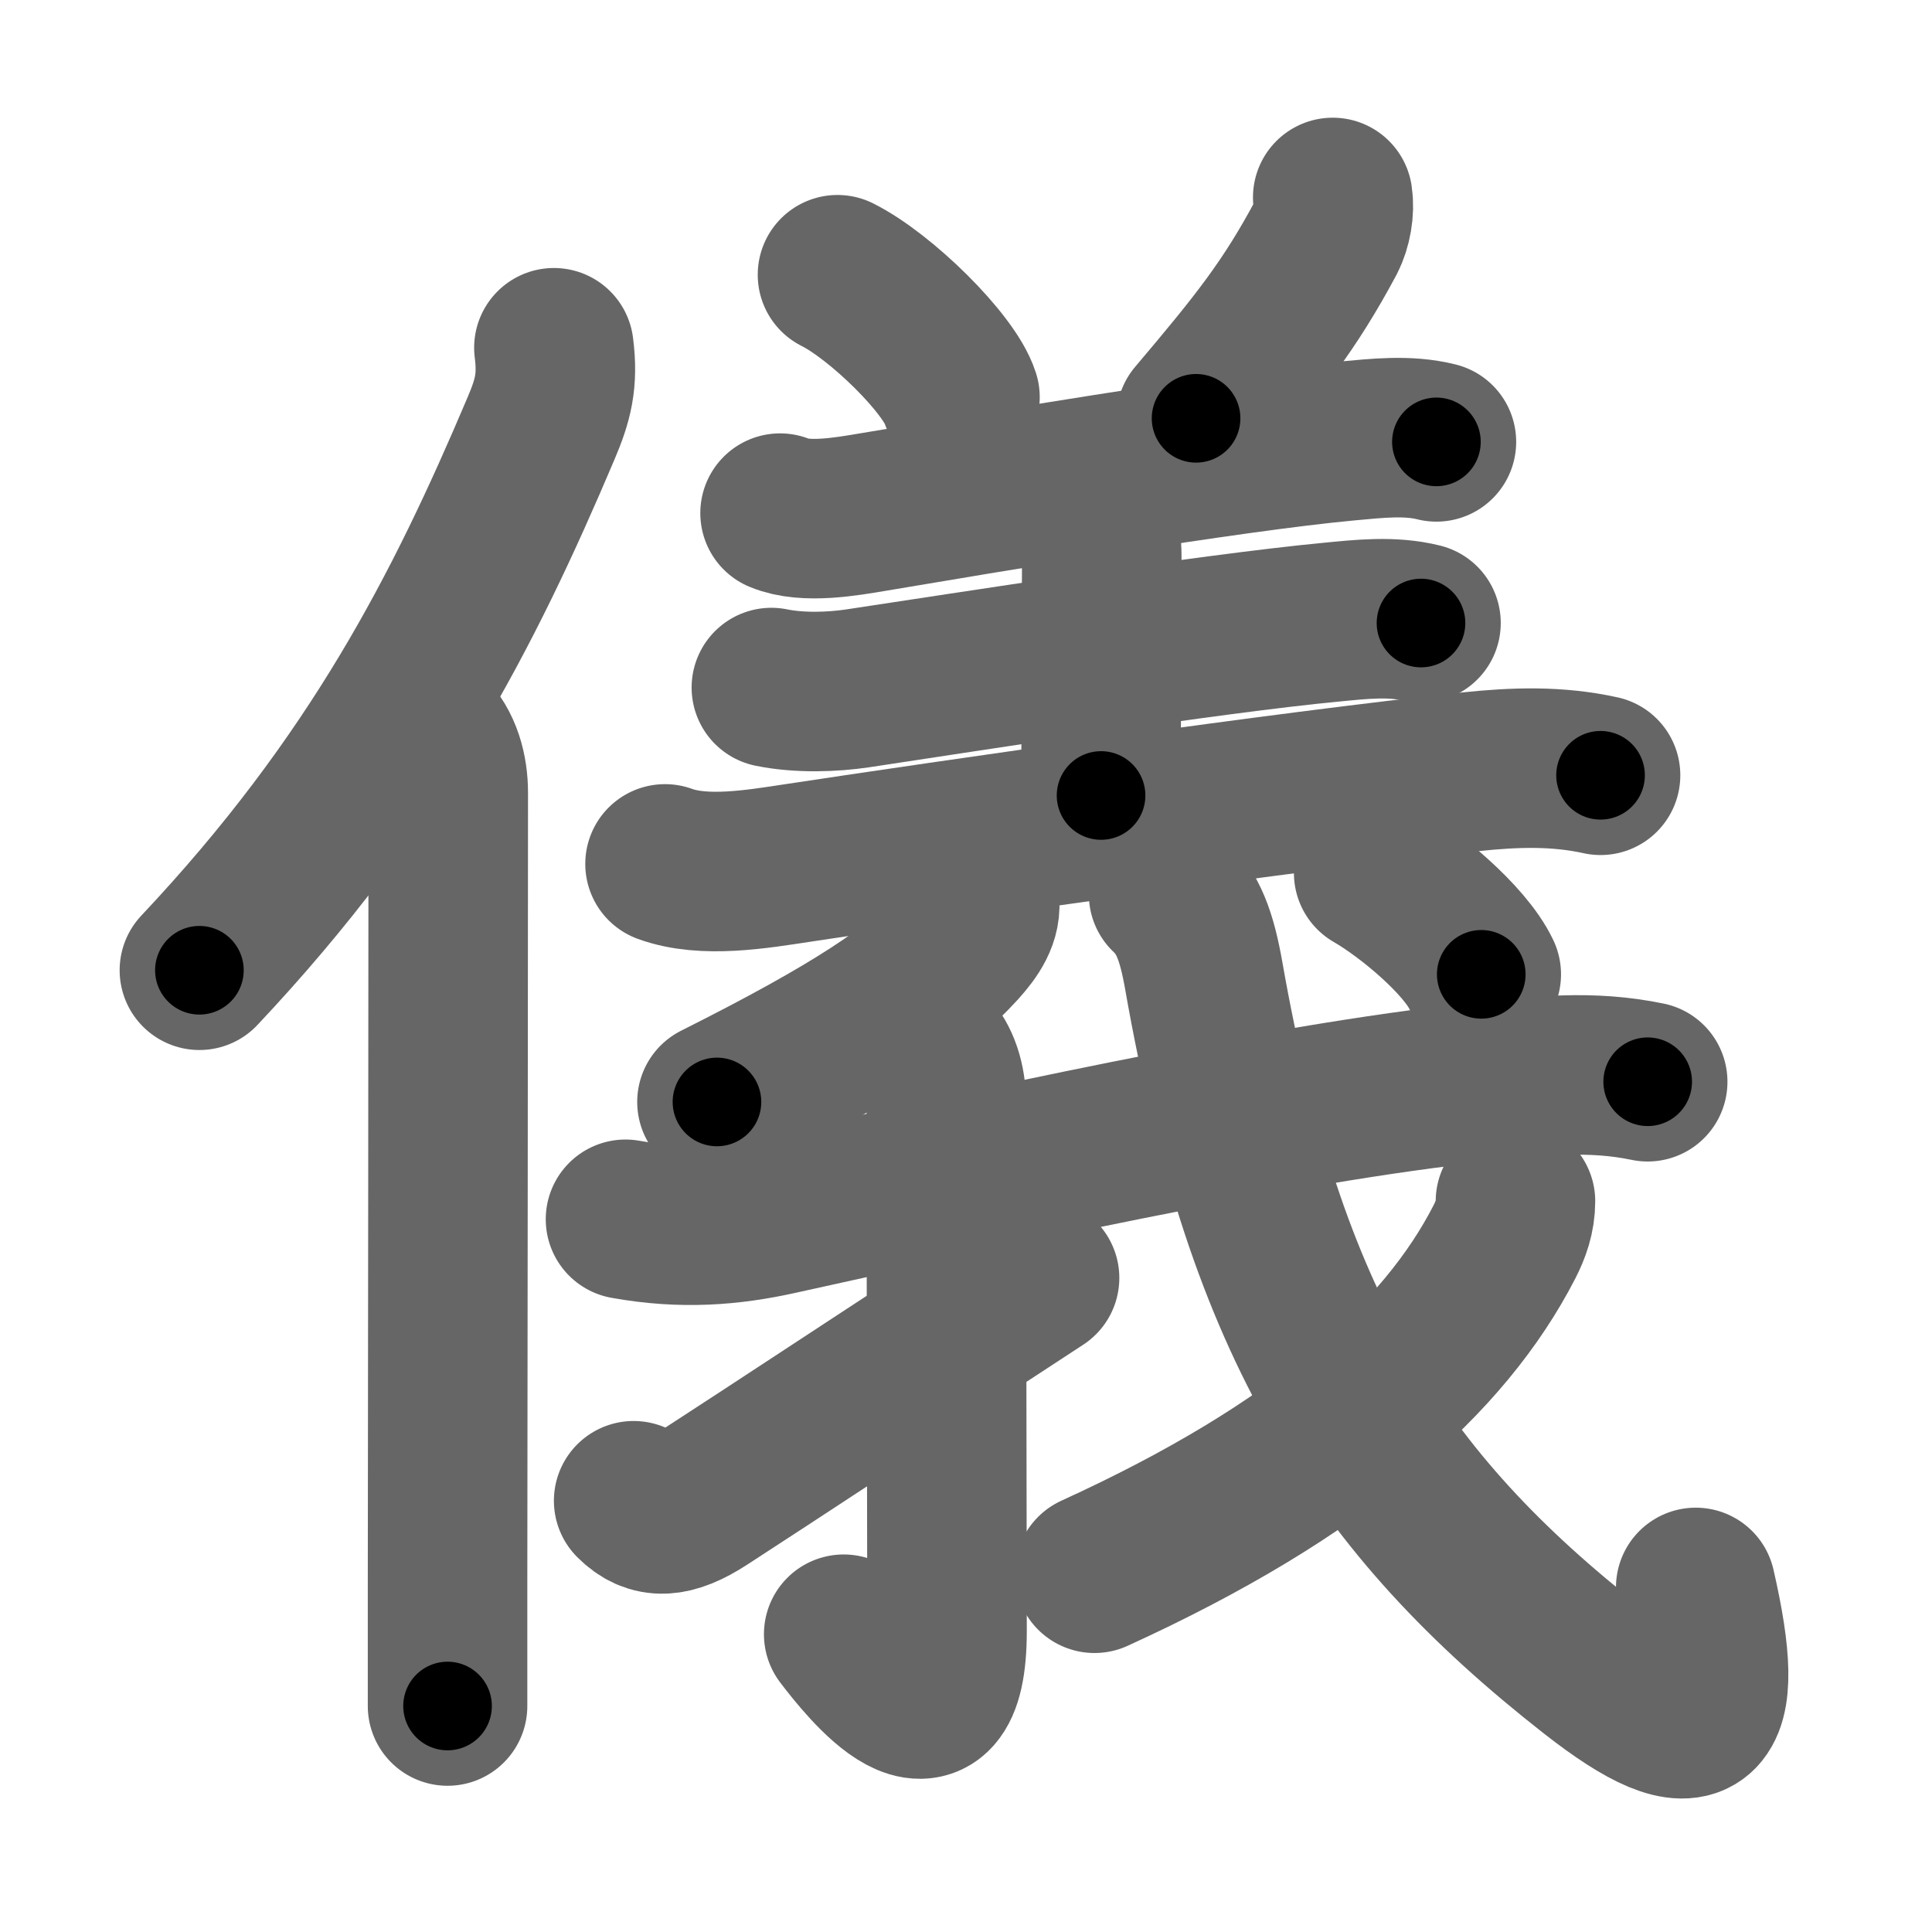<svg xmlns="http://www.w3.org/2000/svg" width="109" height="109" viewBox="0 0 109 109" id="5100"><g fill="none" stroke="#666" stroke-width="9" stroke-linecap="round" stroke-linejoin="round"><g><g><path d="M31.25,19.62c0.24,1.88-0.05,2.96-0.73,4.56c-4.34,10.24-9.27,19.94-19.27,30.56" /><path d="M24.03,41.25c0.92,0.92,1.26,2.22,1.26,3.48c0,10.9-0.03,32.68-0.04,44.77c0,2.9,0,5.25,0,6.75" /></g><g p4:phon="義" xmlns:p4="http://kanjivg.tagaini.net"><g><path d="M47.25,15.5c2.44,1.22,6.3,5.01,6.91,6.91" /><path d="M75.19,11.14c0.11,0.72-0.05,1.62-0.38,2.26c-2.06,3.85-3.79,6.02-7.33,10.2" /><path d="M44.01,28.95c1.44,0.6,3.76,0.19,5.24-0.06c6.14-1.03,20.06-3.39,26.75-4.01c1.65-0.15,3.41-0.36,5.04,0.05" /><path d="M61.07,28.4c0.83,0.83,1.09,1.85,1.09,2.99c0,0.63-0.04,8.99-0.04,13.49" /><path d="M43.52,38.79c1.6,0.33,3.49,0.25,4.84,0.05c5.92-0.89,19.9-3.09,26.77-3.74c1.65-0.16,3.41-0.36,5.04,0.05" /><path d="M37.52,48.74c2.21,0.81,5.21,0.29,7.47-0.05c8.58-1.3,27.65-4.06,38-5.15c2.47-0.26,4.87-0.34,7.31,0.2" /></g><g><g><path d="M55.25,50.75c0.16,0.98-0.44,1.82-1.14,2.6c-2.26,2.5-5.89,4.92-13.66,8.82" /></g><g><g><path d="M35.29,68.79c3.21,0.58,5.93,0.35,8.6-0.24c10.99-2.42,28.11-6.3,39.73-7.51c3.25-0.34,6.12-0.68,9.34-0.01" /></g></g><g><path d="M52.35,59.19c0.67,0.67,1.04,1.81,1.04,3.05c0,8.72,0.04,26.82,0.04,29.78c0,7.6-4.56,1.85-5.83,0.18" /></g><path d="M35.75,84.67c1.04,1.04,2.16,0.99,3.94-0.16c2.93-1.89,13.18-8.64,18.96-12.41" /><g><path d="M65.93,50.45c1.12,1.06,1.59,2.37,1.99,4.63c3.46,19.68,9.83,29.68,21.96,39.18c6.1,4.78,7.62,3.25,5.79-4.7" /><g><path d="M85.5,67.77c0,0.86-0.27,1.61-0.63,2.31c-3.37,6.55-10.34,12.85-23.12,18.68" /></g><g><g><path d="M77.5,49.25c1.98,1.14,5.14,3.76,6.07,5.72" /></g></g></g></g></g></g></g><g fill="none" stroke="#000" stroke-width="5" stroke-linecap="round" stroke-linejoin="round"><path d="M31.25,19.62c0.24,1.88-0.05,2.96-0.73,4.56c-4.34,10.24-9.27,19.94-19.27,30.56" stroke-dasharray="41.033" stroke-dashoffset="41.033"><animate attributeName="stroke-dashoffset" values="41.033;41.033;0" dur="0.41s" fill="freeze" begin="0s;5100.click" /></path><path d="M24.03,41.25c0.92,0.92,1.26,2.22,1.26,3.48c0,10.9-0.03,32.68-0.04,44.77c0,2.9,0,5.25,0,6.75" stroke-dasharray="55.32" stroke-dashoffset="55.32"><animate attributeName="stroke-dashoffset" values="55.32" fill="freeze" begin="5100.click" /><animate attributeName="stroke-dashoffset" values="55.32;55.32;0" keyTimes="0;0.426;1" dur="0.963s" fill="freeze" begin="0s;5100.click" /></path><path d="M47.25,15.5c2.44,1.22,6.3,5.01,6.91,6.91" stroke-dasharray="9.916" stroke-dashoffset="9.916"><animate attributeName="stroke-dashoffset" values="9.916" fill="freeze" begin="5100.click" /><animate attributeName="stroke-dashoffset" values="9.916;9.916;0" keyTimes="0;0.907;1" dur="1.062s" fill="freeze" begin="0s;5100.click" /></path><path d="M75.19,11.14c0.11,0.72-0.05,1.62-0.38,2.26c-2.06,3.85-3.79,6.02-7.33,10.2" stroke-dasharray="14.916" stroke-dashoffset="14.916"><animate attributeName="stroke-dashoffset" values="14.916" fill="freeze" begin="5100.click" /><animate attributeName="stroke-dashoffset" values="14.916;14.916;0" keyTimes="0;0.877;1" dur="1.211s" fill="freeze" begin="0s;5100.click" /></path><path d="M44.01,28.95c1.44,0.6,3.76,0.19,5.24-0.06c6.14-1.03,20.06-3.39,26.75-4.01c1.65-0.15,3.41-0.36,5.04,0.05" stroke-dasharray="37.422" stroke-dashoffset="37.422"><animate attributeName="stroke-dashoffset" values="37.422" fill="freeze" begin="5100.click" /><animate attributeName="stroke-dashoffset" values="37.422;37.422;0" keyTimes="0;0.764;1" dur="1.585s" fill="freeze" begin="0s;5100.click" /></path><path d="M61.07,28.4c0.83,0.83,1.09,1.85,1.09,2.99c0,0.63-0.04,8.99-0.04,13.49" stroke-dasharray="16.764" stroke-dashoffset="16.764"><animate attributeName="stroke-dashoffset" values="16.764" fill="freeze" begin="5100.click" /><animate attributeName="stroke-dashoffset" values="16.764;16.764;0" keyTimes="0;0.904;1" dur="1.753s" fill="freeze" begin="0s;5100.click" /></path><path d="M43.52,38.79c1.6,0.33,3.49,0.25,4.84,0.05c5.92-0.89,19.9-3.09,26.77-3.74c1.65-0.16,3.41-0.36,5.04,0.05" stroke-dasharray="36.963" stroke-dashoffset="36.963"><animate attributeName="stroke-dashoffset" values="36.963" fill="freeze" begin="5100.click" /><animate attributeName="stroke-dashoffset" values="36.963;36.963;0" keyTimes="0;0.826;1" dur="2.123s" fill="freeze" begin="0s;5100.click" /></path><path d="M37.52,48.74c2.21,0.81,5.21,0.29,7.47-0.05c8.58-1.3,27.65-4.06,38-5.15c2.47-0.26,4.87-0.34,7.31,0.2" stroke-dasharray="53.243" stroke-dashoffset="53.243"><animate attributeName="stroke-dashoffset" values="53.243" fill="freeze" begin="5100.click" /><animate attributeName="stroke-dashoffset" values="53.243;53.243;0" keyTimes="0;0.8;1" dur="2.655s" fill="freeze" begin="0s;5100.click" /></path><path d="M55.25,50.75c0.16,0.98-0.44,1.82-1.14,2.6c-2.26,2.5-5.89,4.92-13.66,8.82" stroke-dasharray="19.285" stroke-dashoffset="19.285"><animate attributeName="stroke-dashoffset" values="19.285" fill="freeze" begin="5100.click" /><animate attributeName="stroke-dashoffset" values="19.285;19.285;0" keyTimes="0;0.932;1" dur="2.848s" fill="freeze" begin="0s;5100.click" /></path><path d="M35.29,68.79c3.21,0.58,5.93,0.35,8.6-0.24c10.99-2.42,28.11-6.3,39.73-7.51c3.25-0.34,6.12-0.68,9.34-0.01" stroke-dasharray="58.5" stroke-dashoffset="58.5"><animate attributeName="stroke-dashoffset" values="58.5" fill="freeze" begin="5100.click" /><animate attributeName="stroke-dashoffset" values="58.5;58.5;0" keyTimes="0;0.83;1" dur="3.433s" fill="freeze" begin="0s;5100.click" /></path><path d="M52.35,59.19c0.67,0.67,1.04,1.81,1.04,3.05c0,8.72,0.04,26.82,0.04,29.78c0,7.6-4.56,1.85-5.83,0.18" stroke-dasharray="43.379" stroke-dashoffset="43.379"><animate attributeName="stroke-dashoffset" values="43.379" fill="freeze" begin="5100.click" /><animate attributeName="stroke-dashoffset" values="43.379;43.379;0" keyTimes="0;0.888;1" dur="3.867s" fill="freeze" begin="0s;5100.click" /></path><path d="M35.75,84.67c1.04,1.04,2.16,0.99,3.94-0.16c2.93-1.89,13.18-8.64,18.96-12.41" stroke-dasharray="27.017" stroke-dashoffset="27.017"><animate attributeName="stroke-dashoffset" values="27.017" fill="freeze" begin="5100.click" /><animate attributeName="stroke-dashoffset" values="27.017;27.017;0" keyTimes="0;0.935;1" dur="4.137s" fill="freeze" begin="0s;5100.click" /></path><path d="M65.93,50.45c1.12,1.06,1.59,2.37,1.99,4.63c3.46,19.68,9.83,29.68,21.96,39.18c6.1,4.78,7.62,3.25,5.79-4.7" stroke-dasharray="65.338" stroke-dashoffset="65.338"><animate attributeName="stroke-dashoffset" values="65.338" fill="freeze" begin="5100.click" /><animate attributeName="stroke-dashoffset" values="65.338;65.338;0" keyTimes="0;0.894;1" dur="4.628s" fill="freeze" begin="0s;5100.click" /></path><path d="M85.5,67.77c0,0.86-0.27,1.61-0.63,2.31c-3.37,6.55-10.34,12.85-23.12,18.68" stroke-dasharray="32.684" stroke-dashoffset="32.684"><animate attributeName="stroke-dashoffset" values="32.684" fill="freeze" begin="5100.click" /><animate attributeName="stroke-dashoffset" values="32.684;32.684;0" keyTimes="0;0.934;1" dur="4.955s" fill="freeze" begin="0s;5100.click" /></path><path d="M77.5,49.25c1.98,1.14,5.14,3.76,6.07,5.72" stroke-dasharray="8.43" stroke-dashoffset="8.43"><animate attributeName="stroke-dashoffset" values="8.43" fill="freeze" begin="5100.click" /><animate attributeName="stroke-dashoffset" values="8.43;8.43;0" keyTimes="0;0.983;1" dur="5.039s" fill="freeze" begin="0s;5100.click" /></path></g></svg>